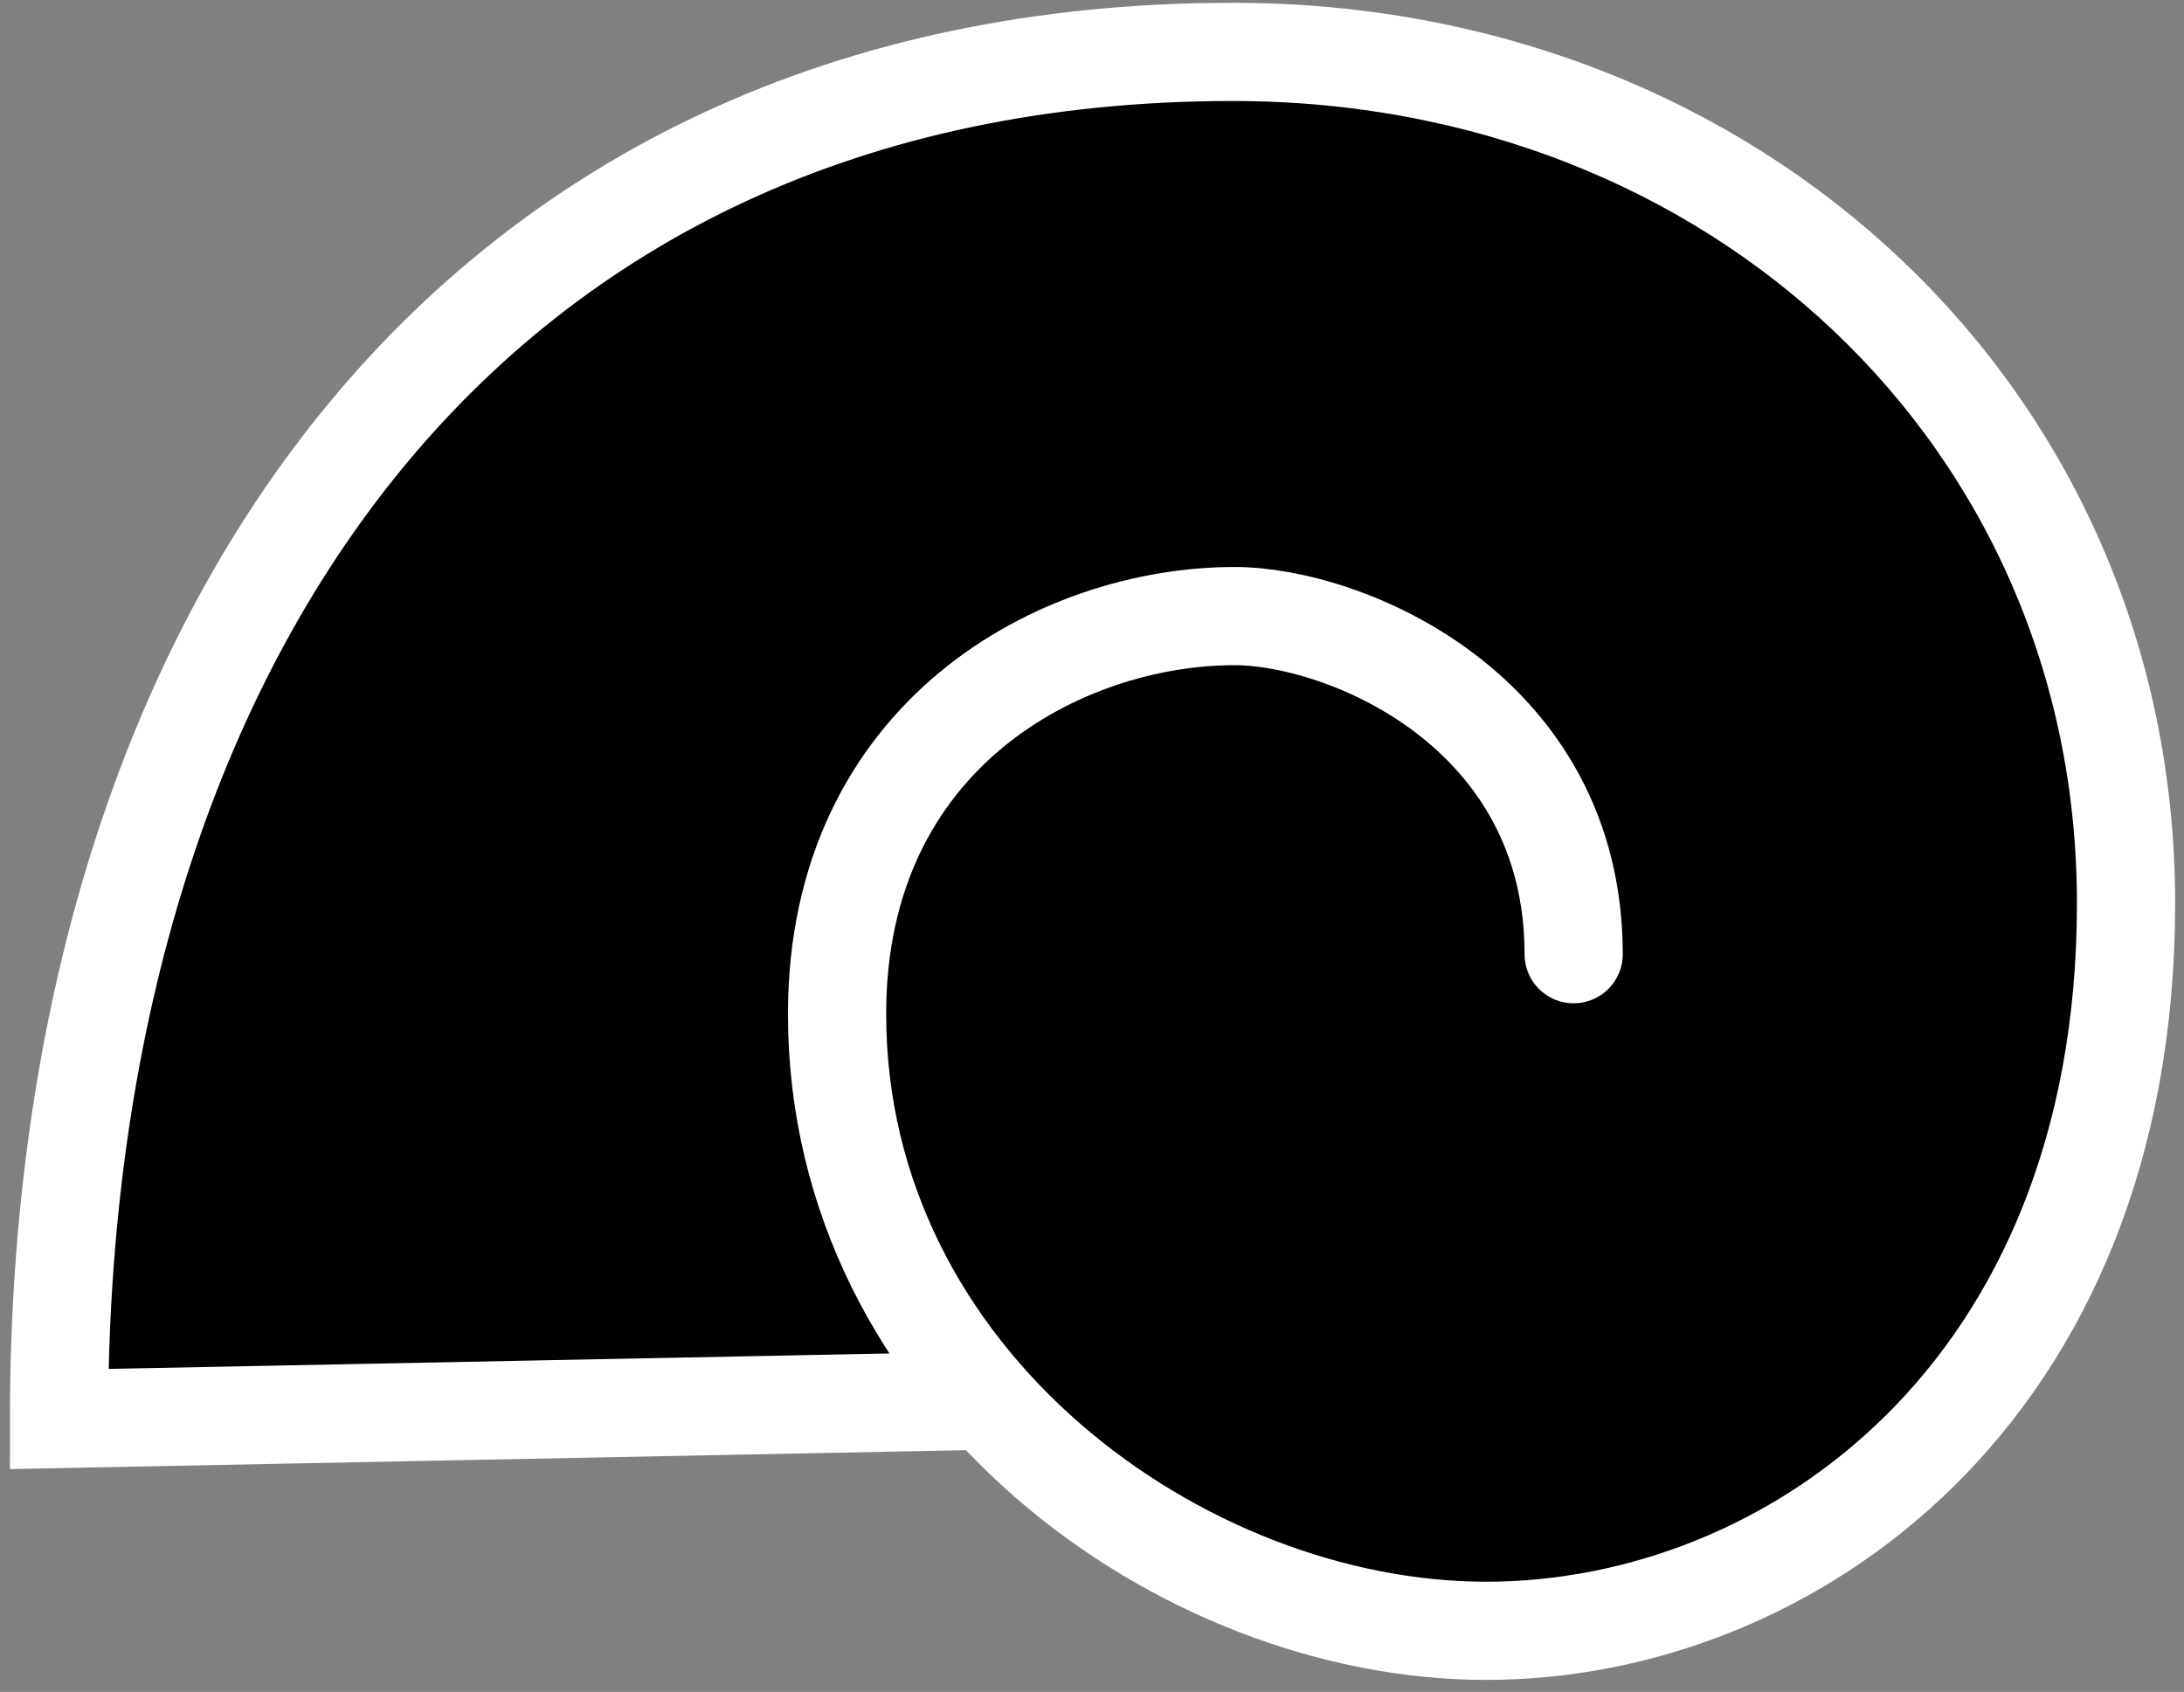 <svg width="111" height="86" viewBox="0 0 111 86" fill="none" xmlns="http://www.w3.org/2000/svg">
<rect x="0" y="0" width="111" height="86" fill="#808080" stroke="none"/>
<path d="M79.98 48.5C79.98 36.098 68.359 31.315 62.743 31.315C53.987 31.315 42.543 37.289 42.543 51.539C42.543 70.255 60.09 82.893 75.532 82.893C90.973 82.893 108.054 70.8 108.054 45.918C108.054 21.303 88.252 2.638 62.663 2.638C23.591 2.638 3 32.819 3 72.126L50.173 71.193" fill="black"/>
<path d="M79.98 48.5C79.98 36.098 68.359 31.315 62.743 31.315C53.987 31.315 42.543 37.289 42.543 51.539C42.543 70.255 60.09 82.893 75.532 82.893C90.973 82.893 108.054 70.8 108.054 45.918C108.054 21.303 88.252 2.638 62.663 2.638C23.591 2.638 3 32.819 3 72.126L50.173 71.193" stroke="white" stroke-width="4.991" stroke-miterlimit="10" stroke-linecap="round"/>
</svg>
